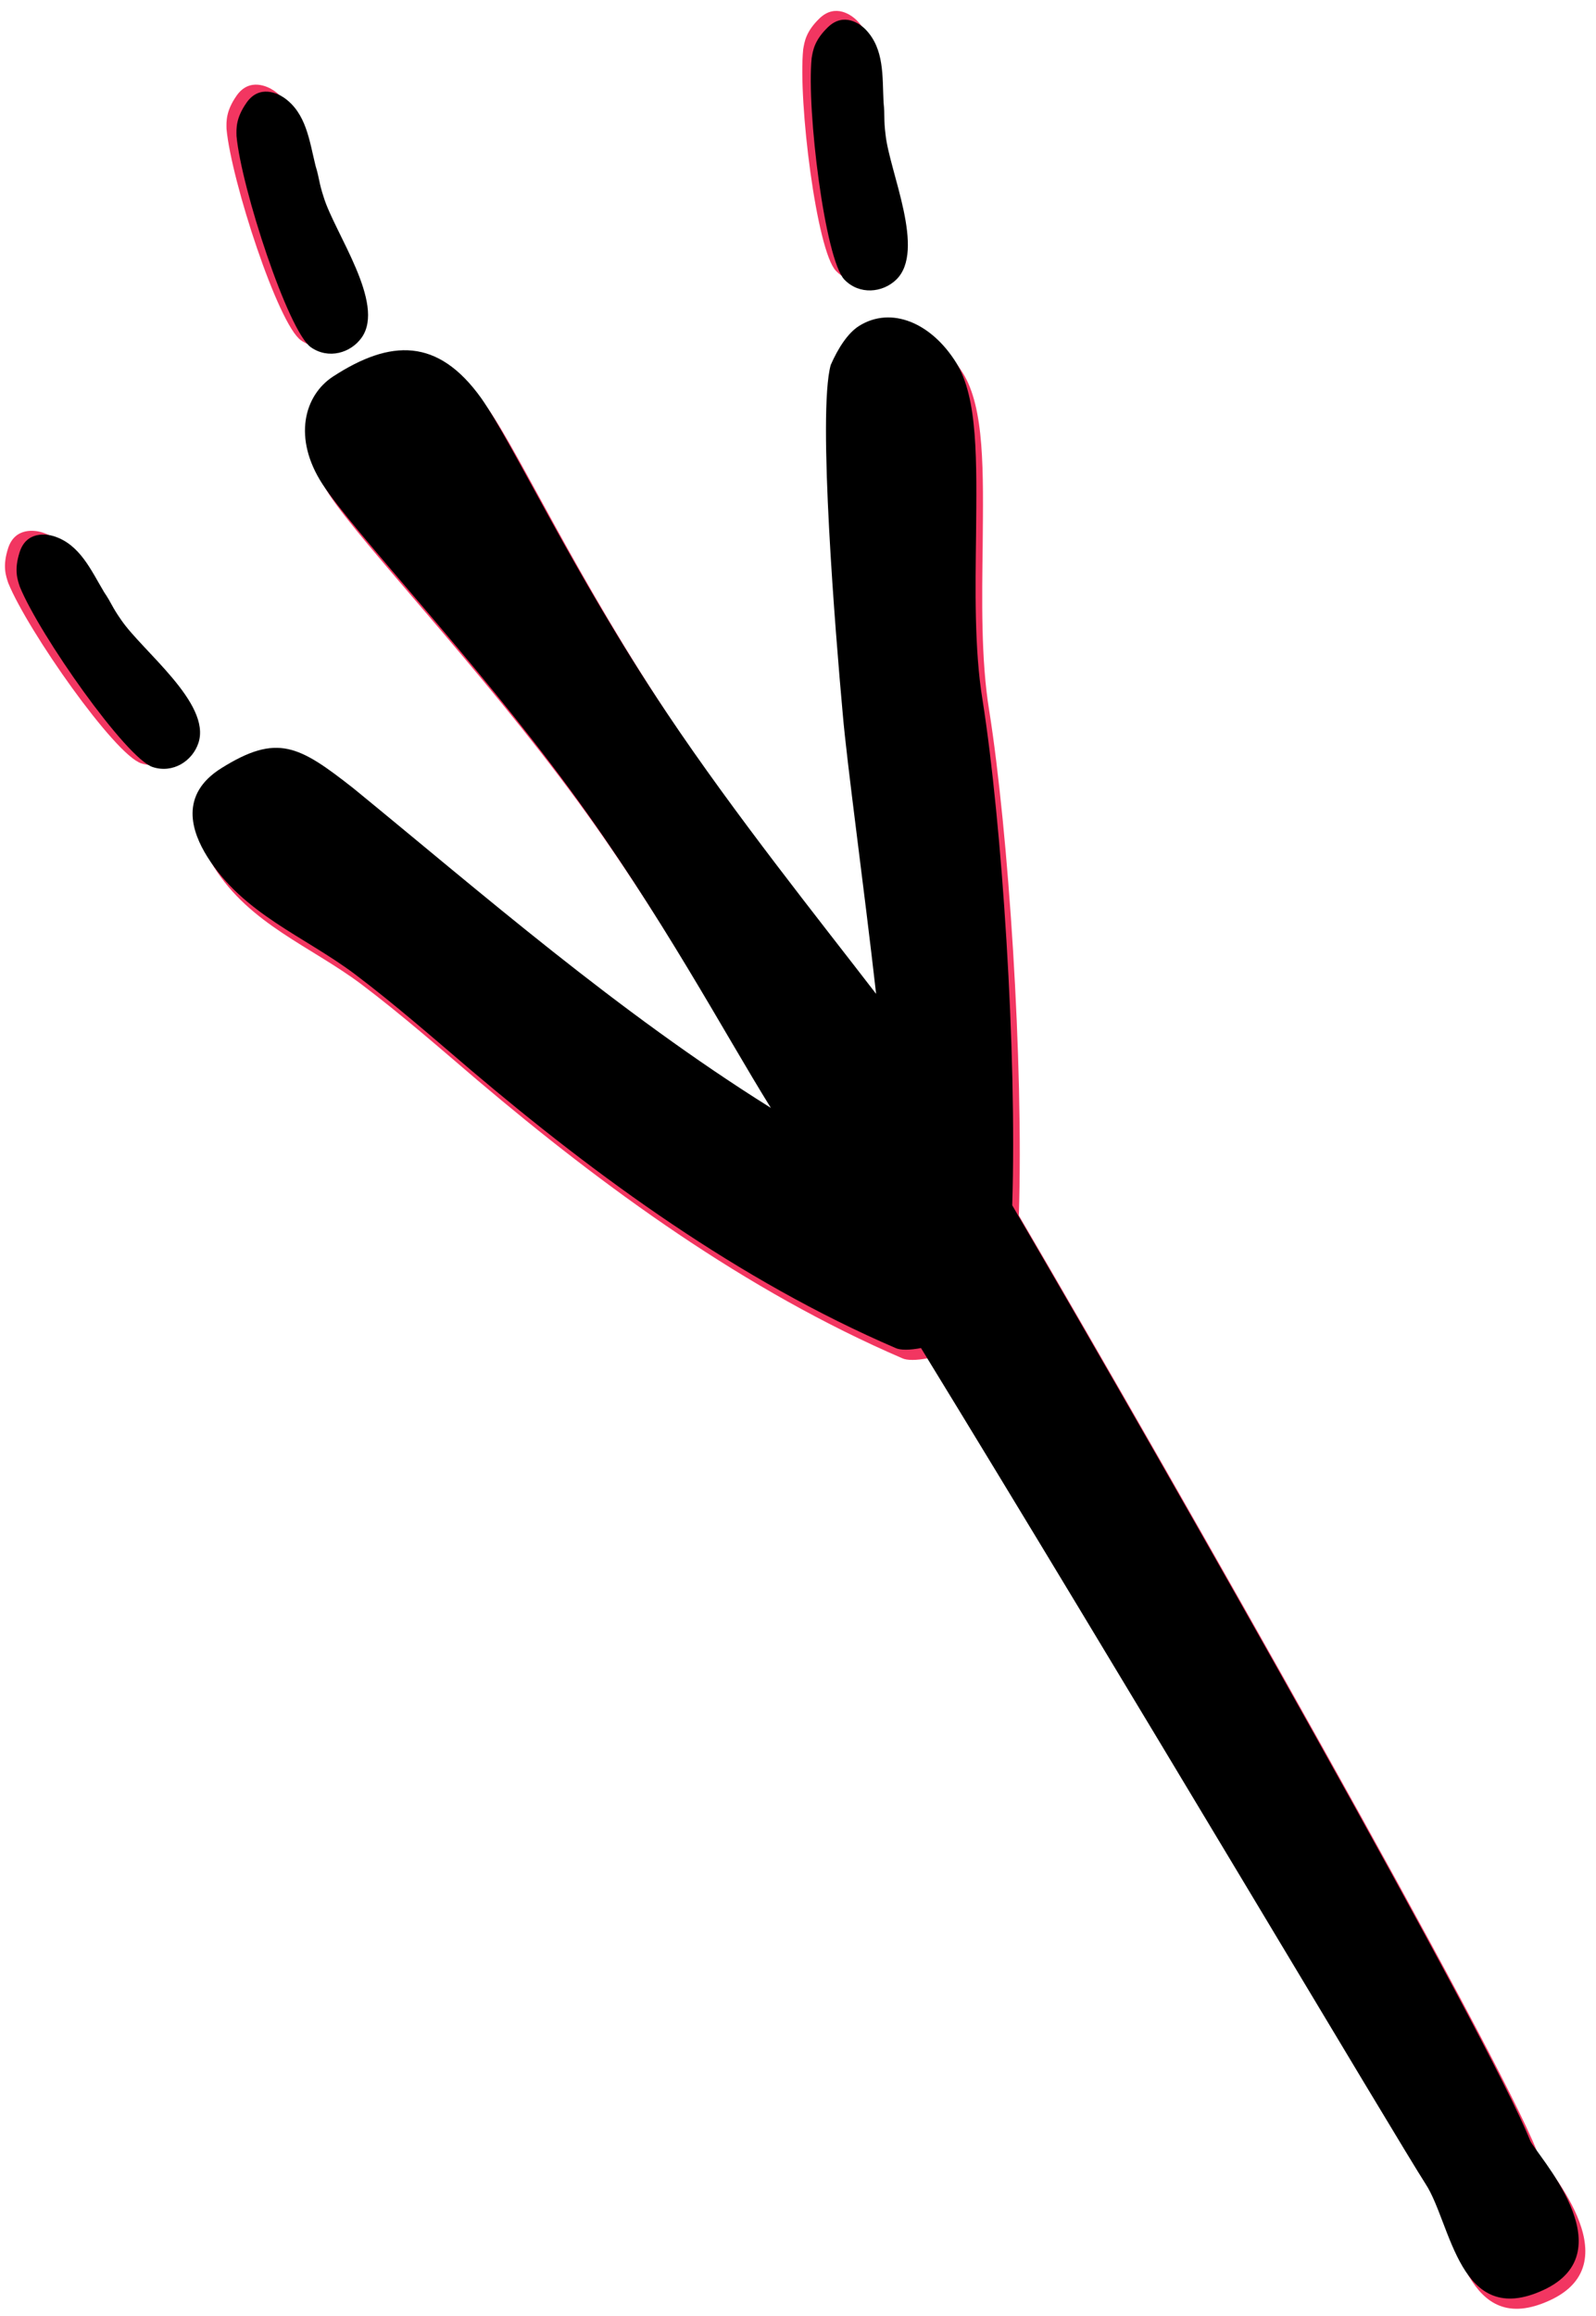 <?xml version="1.0" encoding="UTF-8"?>
<svg width="131px" height="190px" viewBox="0 0 131 190" version="1.1" xmlns="http://www.w3.org/2000/svg" xmlns:xlink="http://www.w3.org/1999/xlink">
    <!-- Generator: Sketch 41.2 (35397) - http://www.bohemiancoding.com/sketch -->
    <title>Group 2</title>
    <desc>Created with Sketch.</desc>
    <defs>
        <path d="M68.851,137.645 C68.718,144.792 67.738,155.879 68.447,168.416 C69.206,181.838 71.846,195.91 71.846,200.606 C71.846,205.113 69.142,207.539 66.3,207.539 C60.683,207.539 57.355,205.529 57.078,199.427 C56.908,194.741 58.571,183.476 58.365,169.428 C58.218,159.355 57.121,148.414 56.512,140.785 C52.554,148.711 48.211,157.977 46.273,161.59 C43.34,167.147 34.612,183.368 31.535,186.087 C30.296,186.903 28.931,187.524 27.835,187.505 C24.742,187.451 22.731,184.515 22.798,180.648 C22.858,177.233 25.769,172.964 29.145,167.866 C31.528,164.298 34.373,160.093 36.052,156.255 C40.202,146.948 49.369,130.535 56.589,120.155 C57.791,94.185 60.955,41.442 62.727,32.638 C62.935,31.528 60.957,20.689 68.495,21.775 C76.033,22.861 71.86,30.449 71.86,34.332 C71.86,38.317 70.053,83.513 69.246,114.412 C70.107,114.757 70.774,115.186 70.992,115.544 C78.782,127.219 83.898,140.652 87.797,153.612 C88.954,157.5 90.108,161.582 91.523,165.474 C93.307,170.34 96.521,174.586 96.424,180.128 C96.382,182.513 95.618,185.658 91.494,185.586 C86.081,185.492 85.145,183.67 83.305,178.288 C79.154,165.313 75.128,151.125 68.851,137.645 Z" id="path-1"></path>
        <filter x="-50%" y="-50%" width="200%" height="200%" filterUnits="objectBoundingBox" id="filter-2">
            <feGaussianBlur stdDeviation="1.5" in="SourceAlpha" result="shadowBlurInner1"></feGaussianBlur>
            <feOffset dx="0" dy="1" in="shadowBlurInner1" result="shadowOffsetInner1"></feOffset>
            <feComposite in="shadowOffsetInner1" in2="SourceAlpha" operator="arithmetic" k2="-1" k3="1" result="shadowInnerInner1"></feComposite>
            <feColorMatrix values="0 0 0 0 0   0 0 0 0 0   0 0 0 0 0  0 0 0 0.5 0" type="matrix" in="shadowInnerInner1"></feColorMatrix>
        </filter>
        <path d="M40.037,29.095 C40.037,30.855 41.531,32.05 43.092,32.05 C46.512,32.05 48.836,25.31 50.729,22.886 C51.526,21.823 51.758,21.757 52.455,20.86 C53.85,19.267 55.543,17.772 55.543,15.548 C55.543,14.917 55.278,13.257 53.451,13.257 C51.891,13.257 51.227,13.788 50.729,14.153 C47.475,16.909 40.037,26.804 40.037,29.095 Z" id="path-3"></path>
        <filter x="-50%" y="-50%" width="200%" height="200%" filterUnits="objectBoundingBox" id="filter-4">
            <feGaussianBlur stdDeviation="1.5" in="SourceAlpha" result="shadowBlurInner1"></feGaussianBlur>
            <feOffset dx="0" dy="1" in="shadowBlurInner1" result="shadowOffsetInner1"></feOffset>
            <feComposite in="shadowOffsetInner1" in2="SourceAlpha" operator="arithmetic" k2="-1" k3="1" result="shadowInnerInner1"></feComposite>
            <feColorMatrix values="0 0 0 0 0   0 0 0 0 0   0 0 0 0 0  0 0 0 0.5 0" type="matrix" in="shadowInnerInner1"></feColorMatrix>
        </filter>
        <path d="M111.94,47.597 C111.94,49.357 113.434,50.552 114.994,50.552 C118.414,50.552 120.739,43.812 122.631,41.388 C123.428,40.325 123.66,40.259 124.358,39.362 C125.752,37.769 127.446,36.275 127.446,34.05 C127.446,33.419 127.18,31.759 125.354,31.759 C123.793,31.759 123.129,32.29 122.631,32.655 C119.377,35.411 111.94,45.306 111.94,47.597 Z" id="path-5"></path>
        <filter x="-50%" y="-50%" width="200%" height="200%" filterUnits="objectBoundingBox" id="filter-6">
            <feGaussianBlur stdDeviation="1.5" in="SourceAlpha" result="shadowBlurInner1"></feGaussianBlur>
            <feOffset dx="0" dy="1" in="shadowBlurInner1" result="shadowOffsetInner1"></feOffset>
            <feComposite in="shadowOffsetInner1" in2="SourceAlpha" operator="arithmetic" k2="-1" k3="1" result="shadowInnerInner1"></feComposite>
            <feColorMatrix values="0 0 0 0 0   0 0 0 0 0   0 0 0 0 0  0 0 0 0.5 0" type="matrix" in="shadowInnerInner1"></feColorMatrix>
        </filter>
        <path d="M77.051,17.321 C77.051,19.08 78.545,20.276 80.105,20.276 C83.525,20.276 85.849,13.535 87.742,11.112 C88.539,10.049 88.771,9.983 89.469,9.086 C90.863,7.492 92.556,5.998 92.556,3.774 C92.556,3.143 92.291,1.483 90.465,1.483 C88.904,1.483 88.24,2.014 87.742,2.379 C84.488,5.135 77.051,15.03 77.051,17.321 Z" id="path-7"></path>
        <filter x="-50%" y="-50%" width="200%" height="200%" filterUnits="objectBoundingBox" id="filter-8">
            <feGaussianBlur stdDeviation="1.5" in="SourceAlpha" result="shadowBlurInner1"></feGaussianBlur>
            <feOffset dx="0" dy="1" in="shadowBlurInner1" result="shadowOffsetInner1"></feOffset>
            <feComposite in="shadowOffsetInner1" in2="SourceAlpha" operator="arithmetic" k2="-1" k3="1" result="shadowInnerInner1"></feComposite>
            <feColorMatrix values="0 0 0 0 0   0 0 0 0 0   0 0 0 0 0  0 0 0 0.5 0" type="matrix" in="shadowInnerInner1"></feColorMatrix>
        </filter>
    </defs>
    <g id="Page-1" stroke="none" stroke-width="1" fill="none" fill-rule="evenodd">
        <g id="Desktop-HD-Copy-6" transform="translate(-975, -2066)">
            <g id="Group-2" transform="translate(1056.718, 2163.278) rotate(-48) translate(-1056.718, -2163.278) translate(992.218, 2056.278)">
                <g id="Combined-Shape" transform="translate(59.611, 114.619) rotate(195) translate(-59.611, -114.619) ">
                    <use fill="#F23661" fill-rule="evenodd" xlink:href="#path-1"></use>
                    <use fill="black" fill-opacity="1" filter="url(#filter-2)" xlink:href="#path-1"></use>
                </g>
                <g id="," transform="translate(47.79, 22.653) rotate(-24) translate(-47.79, -22.653) ">
                    <use fill="#F23661" fill-rule="evenodd" xlink:href="#path-3"></use>
                    <use fill="black" fill-opacity="1" filter="url(#filter-4)" xlink:href="#path-3"></use>
                </g>
                <g id="," transform="translate(119.693, 41.155) rotate(4) translate(-119.693, -41.155) ">
                    <use fill="#F23661" fill-rule="evenodd" xlink:href="#path-5"></use>
                    <use fill="black" fill-opacity="1" filter="url(#filter-6)" xlink:href="#path-5"></use>
                </g>
                <g id="," transform="translate(84.803, 10.879) rotate(-7) translate(-84.803, -10.879) ">
                    <use fill="#F23661" fill-rule="evenodd" xlink:href="#path-7"></use>
                    <use fill="black" fill-opacity="1" filter="url(#filter-8)" xlink:href="#path-7"></use>
                </g>
            </g>
        </g>
    </g>
</svg>